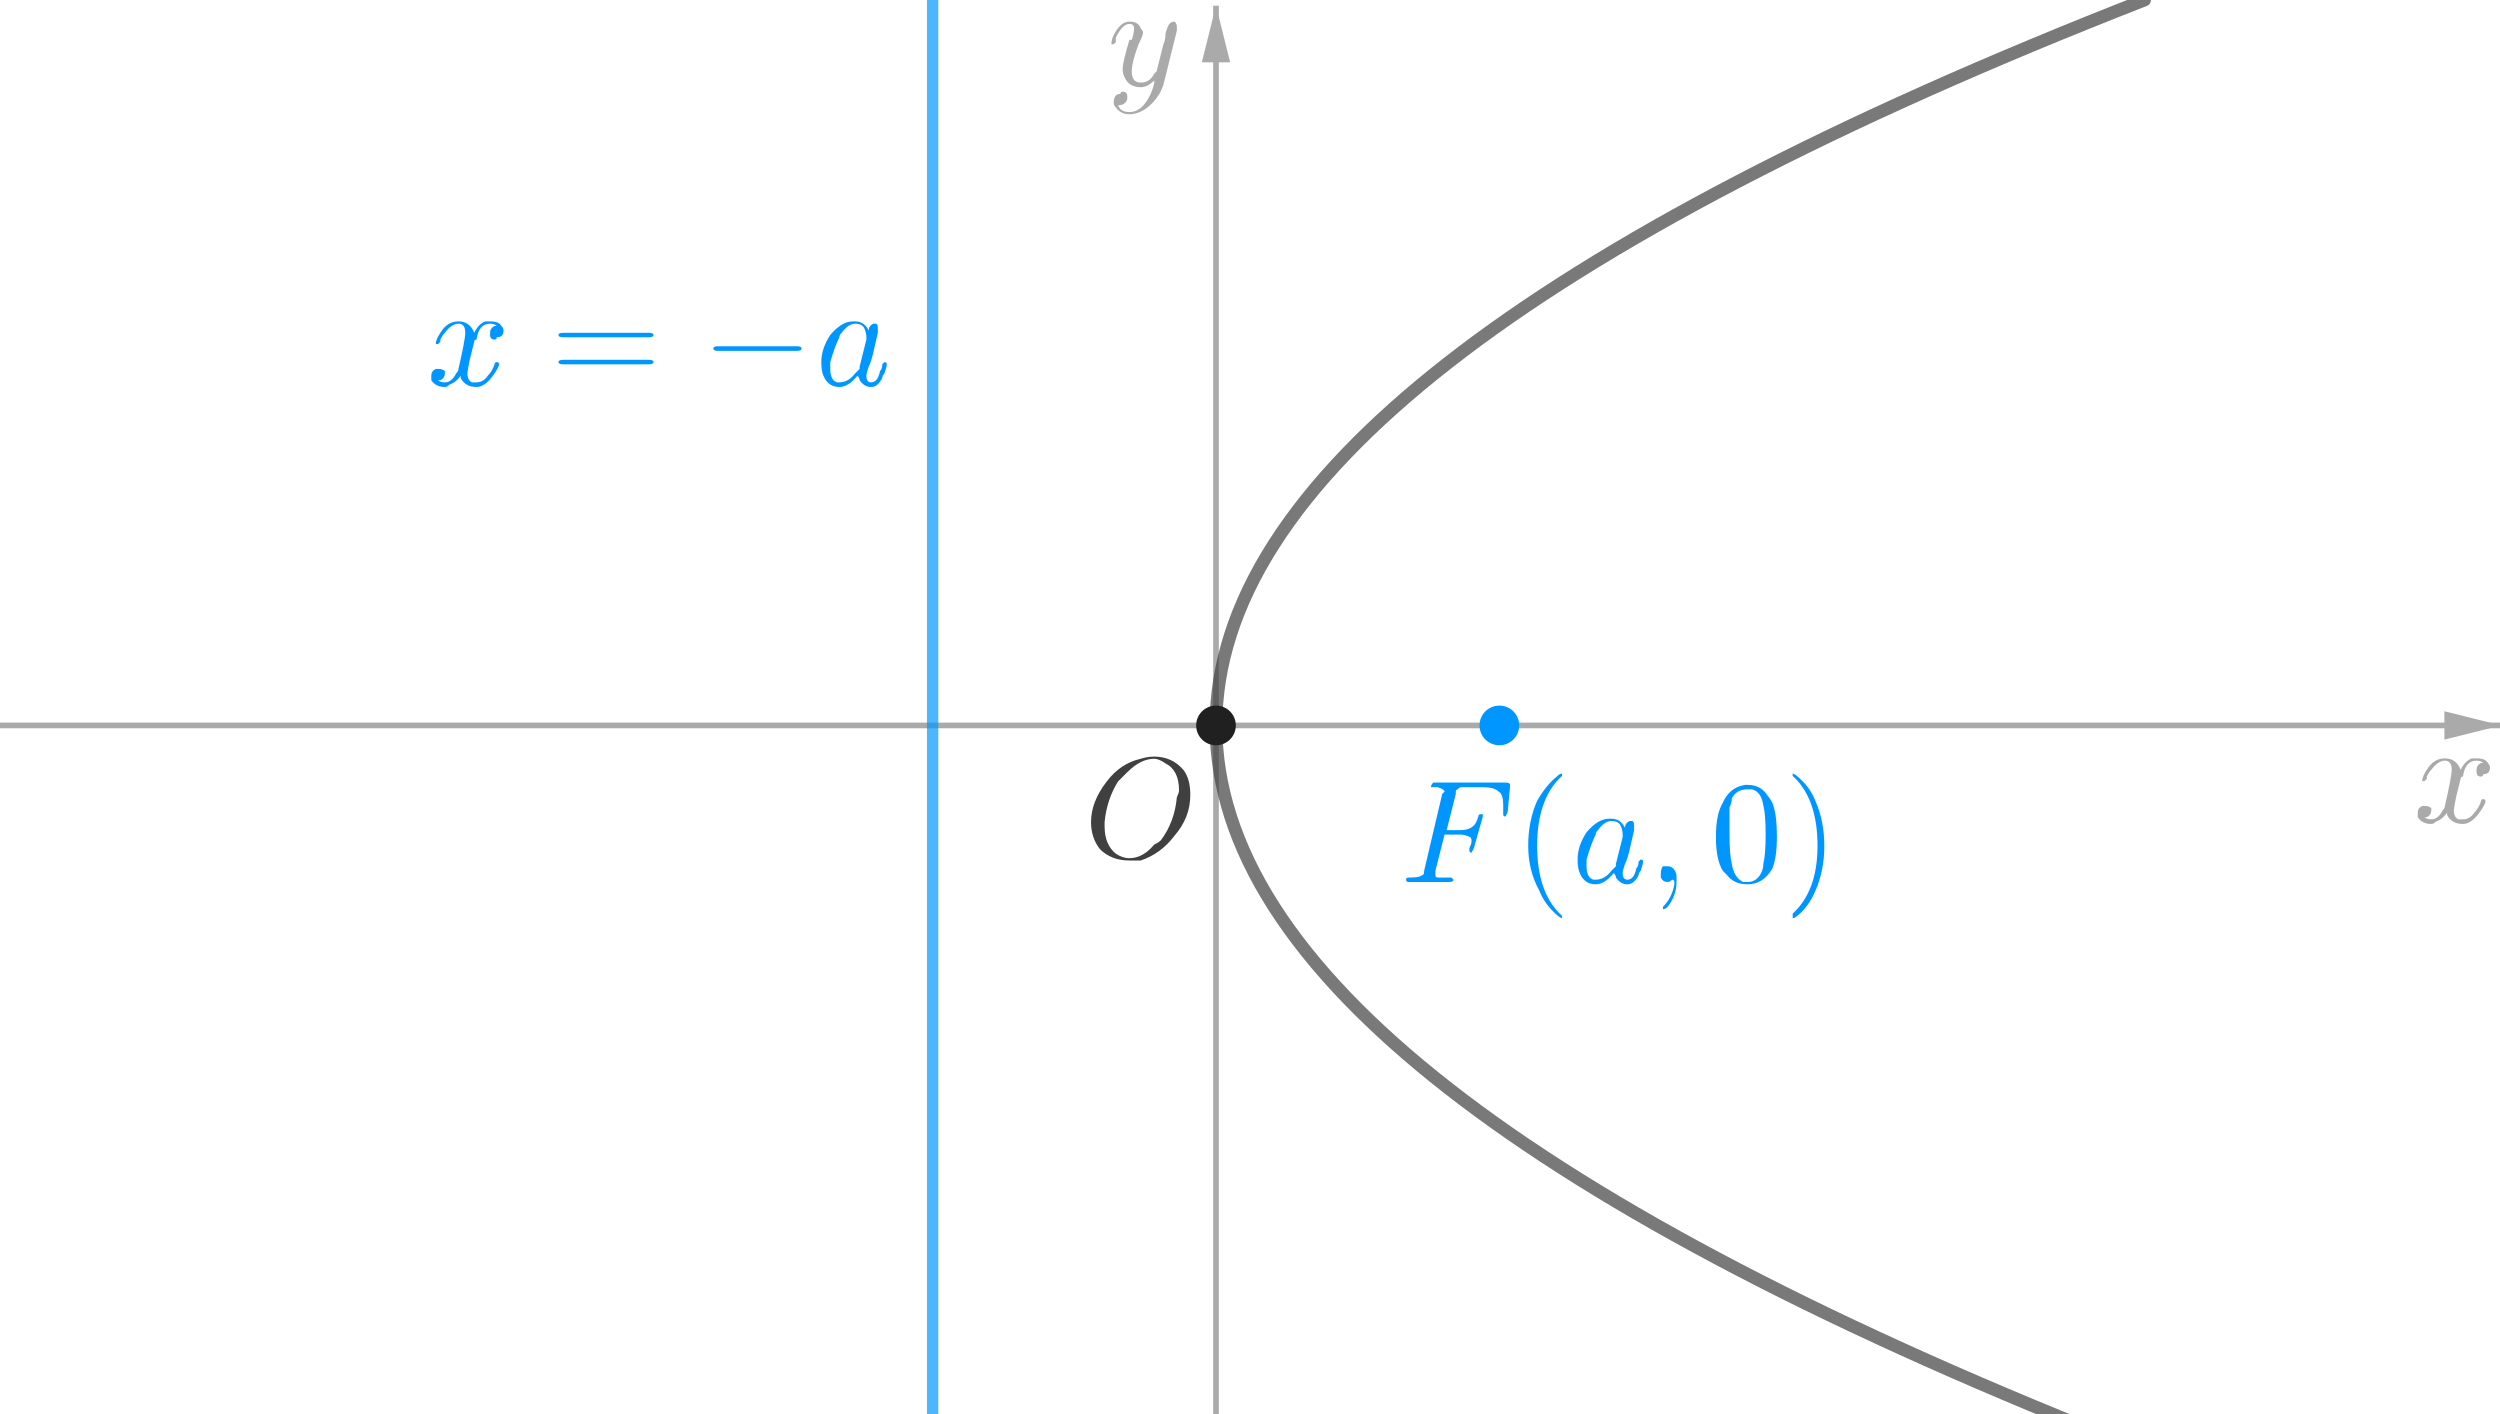 <?xml version="1.0" encoding="ISO-8859-1" standalone="no"?>

<svg 
     version="1.1"
     baseProfile="full"
     xmlns="http://www.w3.org/2000/svg"
     xmlns:xlink="http://www.w3.org/1999/xlink"
     xmlns:ev="http://www.w3.org/2001/xml-events"
     width="10.608cm"
     height="6.0cm"
     viewBox="0 0 881 499"
     >
<title>

</title>
<g stroke-linejoin="miter" stroke-dashoffset="0" stroke-dasharray="none" stroke-width="1" stroke-miterlimit="10.000" stroke-linecap="square">
<clipPath id="clip8b608d94-05fb-4e43-9a0d-e4f8a7eeac90">
  <path d="M 0 0 L 0 500.00 L 884.00 500.00 L 884.00 0 z"/>
</clipPath>
<g clip-path="url(#clip1)">
<g stroke-width="2" stroke-linecap="butt" fill="none" stroke-opacity="1" stroke="#aaaaaa">
  <path d="M 428.50 3 L 428.50 500.00"/>
</g> <!-- drawing style -->
</g> <!-- clip1 -->
<clipPath id="clip98df2af2-5cae-44f4-903f-8481900afff6">
  <path d="M 0 0 L 0 500.00 L 884.00 500.00 L 884.00 0 z"/>
</clipPath>
<g clip-path="url(#clip2)">
<g fill-opacity="1" fill-rule="evenodd" stroke="none" fill="#aaaaaa">
  <path d="M 428.50 2 L 423.50 22.000 L 433.50 22.000"/>
</g> <!-- drawing style -->
</g> <!-- clip2 -->
<clipPath id="clip6ffc977e-e16b-4bdf-9756-f93d6e3d043c">
  <path d="M 0 0 L 0 500.00 L 884.00 500.00 L 884.00 0 z"/>
</clipPath>
<g clip-path="url(#clip3)">
<g stroke-width="2" stroke-linecap="butt" fill="none" stroke-opacity="1" stroke="#aaaaaa">
  <path d="M 0 256.00 L 881.00 256.00"/>
</g> <!-- drawing style -->
</g> <!-- clip3 -->
<clipPath id="clip002a48d8-5ecc-4d53-bed7-1e918b8d0975">
  <path d="M 0 0 L 0 500.00 L 884.00 500.00 L 884.00 0 z"/>
</clipPath>
<g clip-path="url(#clip4)">
<g fill-opacity="1" fill-rule="evenodd" stroke="none" fill="#aaaaaa">
  <path d="M 882.00 256.00 L 862.00 251.00 L 862.00 261.00"/>
</g> <!-- drawing style -->
</g> <!-- clip4 -->
<g id="misc">
</g><!-- misc -->
<g id="layer0">
<clipPath id="clipd987fb49-8e36-4736-aefe-3b480bbe3eec">
  <path d="M 0 0 L 0 500.00 L 884.00 500.00 L 884.00 0 z"/>
</clipPath>
<g clip-path="url(#clip5)">
<g stroke-linejoin="round" stroke-width="4.5" stroke-linecap="round" fill="none" stroke-opacity=".698" stroke="#404040">
  <path d="M 756.18 0 C 319.27 170.67 319.27 341.33 756.18 512.00"/>
<title>Parabola c</title>
<desc>c: y² = 2.4x</desc>

</g> <!-- drawing style -->
</g> <!-- clip5 -->
<clipPath id="clip8f40cdd2-ea58-4797-a5df-dbcc5319078e">
  <path d="M 0 0 L 0 500.00 L 884.00 500.00 L 884.00 0 z"/>
</clipPath>
<g clip-path="url(#clip6)">
<g stroke-linejoin="round" stroke-width="4" stroke-linecap="round" fill="none" stroke-opacity=".698" stroke="#0096ff">
  <path d="M 328.50 505.00 L 328.50 -5"/>
<title>Line i</title>
<desc>i: x = -1.2</desc>

</g> <!-- drawing style -->
</g> <!-- clip6 -->
<clipPath id="clipe6ec55b0-b96b-492c-9566-7707ede39c96">
  <path d="M 0 0 L 0 500.00 L 884.00 500.00 L 884.00 0 z"/>
</clipPath>
<g clip-path="url(#clip7)">
<g fill-opacity="1" fill-rule="nonzero" stroke="none" fill="#202020">
  <path d="M 435.50 256.00 C 435.50 259.87 432.37 263.00 428.50 263.00 C 424.63 263.00 421.50 259.87 421.50 256.00 C 421.50 252.13 424.63 249.00 428.50 249.00 C 432.37 249.00 435.50 252.13 435.50 256.00 z"/>
<title>Point O</title>
<desc>O = (0, 0)</desc>

</g> <!-- drawing style -->
</g> <!-- clip7 -->
<clipPath id="clip8c9546a9-9b30-422b-b058-a9a9e43d0065">
  <path d="M 0 0 L 0 500.00 L 884.00 500.00 L 884.00 0 z"/>
</clipPath>
<g clip-path="url(#clip8)">
<g fill-opacity="1" fill-rule="nonzero" stroke="none" fill="#0096ff">
  <path d="M 535.50 256.00 C 535.50 259.87 532.37 263.00 528.50 263.00 C 524.63 263.00 521.50 259.87 521.50 256.00 C 521.50 252.13 524.63 249.00 528.50 249.00 C 532.37 249.00 535.50 252.13 535.50 256.00 z"/>
<title>Point F_2</title>
<desc>F_2 = (1.2, 0)</desc>

</g> <!-- drawing style -->
</g> <!-- clip8 -->
<g transform="matrix(51.000, 0, 0, 51.000, 851.00, 289.96)">
<clipPath id="clipcdf4a547-3373-4b2a-b1d6-89b8fedc4526">
  <path d="M -16.686 -5.686 L -16.686 4.119 L .647 4.119 L .647 -5.686 z"/>
</clipPath>
<g clip-path="url(#clip9)">
<g fill-opacity="1" fill-rule="nonzero" stroke="none" fill="#aaaaaa">
  <path d="M .328 -.297 L .297 -.172 Q .281 -.094 .281 -.078 Q .281 -.031 .312 -.016 Q .328 -.016 .344 -.016 Q .391 -.016 .422 -.062 Q .453 -.094 .469 -.141 Q .469 -.156 .484 -.156 Q .5 -.156 .5 -.141 Q .5 -.125 .469 -.078 Q .406 .016 .344 .016 Q .266 .016 .234 -.047 Q .234 -.062 .234 -.062 Q .203 -.016 .156 -0 Q .141 .016 .125 .016 Q .062 .016 .031 -.031 Q .031 -.031 .031 -.062 Q .031 -.094 .062 -.109 Q .078 -.109 .078 -.109 Q .109 -.109 .125 -.094 Q .125 -.078 .125 -.078 Q .125 -.047 .094 -.031 Q .078 -.031 .078 -.031 Q .094 -.016 .125 -.016 Q .172 -.016 .203 -.078 Q .219 -.094 .219 -.109 Q .266 -.312 .266 -.359 Q .266 -.422 .219 -.422 Q .172 -.422 .125 -.359 L .125 -.359 Q .125 -.359 .125 -.359 Q .109 -.344 .094 -.312 Q .094 -.312 .094 -.297 L .078 -.281 Q .078 -.281 .078 -.281 Q .062 -.281 .062 -.281 Q .062 -.312 .094 -.359 Q .141 -.438 .219 -.438 Q .297 -.438 .328 -.359 Q .359 -.422 .406 -.438 Q .422 -.438 .438 -.438 Q .5 -.438 .516 -.406 Q .531 -.391 .531 -.375 Q .531 -.328 .484 -.328 Q .484 -.312 .469 -.312 Q .438 -.312 .438 -.344 Q .438 -.344 .438 -.359 Q .438 -.391 .469 -.406 Q .469 -.406 .484 -.406 Q .469 -.422 .438 -.422 Q .359 -.422 .344 -.312 Q .328 -.312 .328 -.297 z"/>
<title>$x$</title>
<desc>text1 = “$x$”</desc>

</g> <!-- drawing style -->
</g> <!-- clip9 -->
</g> <!-- transform -->
<g transform="matrix(51.000, 0, 0, 51.000, 390.00, 29.958)">
<clipPath id="clipbb48192c-eaf5-43c1-94a1-7e0b2f135c7a">
  <path d="M -7.647 -.587 L -7.647 9.216 L 9.686 9.216 L 9.686 -.587 z"/>
</clipPath>
<g clip-path="url(#clip10)">
<g fill-opacity="1" fill-rule="nonzero" stroke="none" fill="#aaaaaa">
  <path d="M .484 -.375 L .391 -0 Q .359 .094 .281 .156 Q .219 .203 .156 .203 Q .094 .203 .062 .156 Q .047 .141 .047 .125 Q .047 .062 .094 .062 Q .094 .047 .109 .047 Q .141 .047 .141 .078 Q .141 .078 .141 .094 Q .141 .109 .125 .125 Q .109 .141 .078 .141 Q .094 .188 .156 .188 Q .219 .188 .266 .125 Q .312 .062 .328 -.016 Q .328 -.031 .328 -.031 Q .281 .016 .234 .016 Q .156 .016 .125 -.047 Q .109 -.078 .109 -.109 Q .109 -.156 .156 -.312 Q .156 -.312 .172 -.312 Q .188 -.359 .188 -.391 Q .188 -.422 .156 -.422 Q .109 -.422 .062 -.328 L .062 -.328 Q .062 -.312 .062 -.297 Q .047 -.281 .047 -.281 Q .031 -.281 .031 -.281 Q .031 -.312 .047 -.344 Q .094 -.438 .156 -.438 Q .219 -.438 .234 -.391 Q .25 -.375 .25 -.359 Q .25 -.344 .219 -.281 Q .172 -.156 .172 -.094 Q .172 -.016 .234 -.016 Q .297 -.016 .328 -.078 Q .344 -.094 .344 -.094 L .391 -.281 Q .406 -.312 .406 -.359 Q .422 -.406 .422 -.406 Q .438 -.438 .469 -.438 Q .484 -.422 .484 -.406 Q .484 -.391 .484 -.375 z"/>
<title>$y$</title>
<desc>text1_1 = “$y$”</desc>

</g> <!-- drawing style -->
</g> <!-- clip10 -->
</g> <!-- transform -->
<g transform="matrix(51.000, 0, 0, 51.000, 382.00, 302.85)">
<clipPath id="clip8ba3fef8-f1dc-434e-97b8-281f4d92fe59">
  <path d="M -7.49 -5.938 L -7.49 3.866 L 9.843 3.866 L 9.843 -5.938 z"/>
</clipPath>
<g clip-path="url(#clip11)">
<g fill-opacity="1" fill-rule="nonzero" stroke="none" fill="#404040">
  <path d="M .734 -.438 L .734 -.438 Q .734 -.281 .625 -.156 Q .531 -.031 .391 .016 Q .344 .016 .312 .016 Q .188 .016 .109 -.062 Q .047 -.141 .047 -.25 Q .047 -.391 .156 -.531 Q .25 -.656 .391 -.688 Q .438 -.703 .484 -.703 Q .609 -.703 .688 -.609 Q .734 -.547 .734 -.438 z M .312 -0 L .312 -0 Q .406 -0 .484 -.094 Q .516 -.109 .531 -.125 Q .625 -.25 .641 -.422 Q .656 -.453 .656 -.469 Q .656 -.609 .562 -.656 Q .562 -.656 .562 -.656 Q .516 -.688 .484 -.688 Q .391 -.688 .297 -.594 Q .266 -.562 .234 -.531 Q .156 -.406 .141 -.25 Q .141 -.234 .141 -.219 Q .141 -.094 .219 -.031 Q .266 -0 .312 -0 z"/>
<title>$O$</title>
<desc>text1_3 = “$O$”</desc>

</g> <!-- drawing style -->
</g> <!-- clip11 -->
</g> <!-- transform -->
<g transform="matrix(51.000, 0, 0, 51.000, 494.00, 311.25)">
<clipPath id="clip8e054c31-0df6-45db-9922-575ddda3b481">
  <path d="M -9.686 -6.103 L -9.686 3.701 L 7.647 3.701 L 7.647 -6.103 z"/>
</clipPath>
<g clip-path="url(#clip12)">
<g fill-opacity="1" fill-rule="nonzero" stroke="none" fill="#0096ff">
  <path d="M .297 -.328 L .234 -.078 Q .234 -.062 .234 -.047 Q .234 -.031 .25 -.031 Q .25 -.031 .266 -.031 Q .297 -.031 .328 -.031 Q .344 -.031 .344 -.031 L .359 -.016 Q .359 -.016 .359 -.016 Q .359 -0 .328 -0 L .188 -0 L .188 -0 L .047 -0 L .047 -0 Q .031 -0 .031 -.016 Q .031 -.031 .047 -.031 L .062 -.031 Q .125 -.031 .141 -.047 Q .156 -.047 .156 -.078 Q .156 -.078 .156 -.078 L .281 -.609 Q .297 -.625 .297 -.625 Q .297 -.641 .25 -.656 L .25 -.656 L .234 -.656 Q .203 -.656 .203 -.656 Q .203 -.672 .219 -.688 L .234 -.688 L .719 -.688 Q .75 -.688 .75 -.672 L .75 -.672 Q .75 -.672 .75 -.656 L .734 -.484 Q .719 -.453 .719 -.453 Q .703 -.453 .703 -.469 Q .703 -.469 .703 -.484 Q .703 -.516 .703 -.531 Q .703 -.609 .672 -.625 L .672 -.625 Q .641 -.656 .562 -.656 L .422 -.656 Q .391 -.656 .391 -.641 L .391 -.641 L .391 -.641 Q .375 -.641 .375 -.625 L .375 -.625 L .375 -.625 Q .375 -.625 .375 -.609 L .312 -.359 L .406 -.359 Q .469 -.359 .5 -.391 L .5 -.391 Q .516 -.406 .531 -.453 Q .531 -.469 .547 -.469 Q .562 -.469 .562 -.469 Q .562 -.453 .562 -.453 L .5 -.234 Q .484 -.203 .484 -.203 Q .469 -.203 .469 -.219 Q .469 -.219 .469 -.234 Q .484 -.266 .484 -.281 Q .484 -.312 .469 -.312 L .469 -.312 Q .438 -.328 .406 -.328 L .297 -.328 z"/>
<title>$F(a, 0)$</title>
<desc>text1_{12} = “$F(a, 0)$”</desc>

</g> <!-- drawing style -->
</g> <!-- clip12 -->
</g> <!-- transform -->
<g transform="matrix(51.000, 0, 0, 51.000, 533.88, 311.25)">
<clipPath id="clip79c23d16-b7e4-498b-bb6a-c11d706109b7">
  <path d="M -10.468 -6.103 L -10.468 3.701 L 6.865 3.701 L 6.865 -6.103 z"/>
</clipPath>
<g clip-path="url(#clip13)">
<g fill-opacity="1" fill-rule="nonzero" stroke="none" fill="#0096ff">
  <path d="M .328 .234 L .328 .234 Q .328 .25 .328 .25 Q .312 .25 .266 .203 Q .203 .141 .172 .062 Q .094 -.078 .094 -.25 Q .094 -.422 .156 -.562 Q .219 -.672 .297 -.734 Q .312 -.75 .328 -.75 Q .328 -.75 .328 -.734 Q .328 -.734 .312 -.719 Q .156 -.562 .156 -.25 Q .156 .062 .312 .219 Q .328 .234 .328 .234 z"/>
<title>$F(a, 0)$</title>
<desc>text1_{12} = “$F(a, 0)$”</desc>

</g> <!-- drawing style -->
</g> <!-- clip13 -->
</g> <!-- transform -->
<g transform="matrix(51.000, 0, 0, 51.000, 553.71, 311.25)">
<clipPath id="clipd89b167f-4cd6-483d-a5ce-027fdb6a9723">
  <path d="M -10.857 -6.103 L -10.857 3.701 L 6.476 3.701 L 6.476 -6.103 z"/>
</clipPath>
<g clip-path="url(#clip14)">
<g fill-opacity="1" fill-rule="nonzero" stroke="none" fill="#0096ff">
  <path d="M .375 -.375 Q .375 -.406 .406 -.422 Q .406 -.422 .422 -.422 Q .438 -.422 .438 -.391 Q .438 -.391 .438 -.359 L .406 -.219 Q .391 -.156 .375 -.125 Q .359 -.078 .359 -.062 Q .359 -.016 .391 -.016 Q .438 -.016 .453 -.094 Q .469 -.109 .469 -.141 Q .484 -.156 .484 -.156 Q .5 -.156 .5 -.141 Q .5 -.125 .484 -.078 Q .469 -.062 .469 -.047 Q .438 .016 .391 .016 Q .344 .016 .312 -.031 Q .312 -.047 .297 -.062 Q .234 .016 .172 .016 Q .094 .016 .062 -.062 Q .047 -.094 .047 -.156 Q .047 -.25 .109 -.344 Q .188 -.438 .266 -.438 Q .281 -.438 .281 -.438 Q .344 -.438 .375 -.375 z M .312 -.125 L .312 -.125 L .359 -.312 Q .359 -.328 .359 -.328 Q .359 -.359 .344 -.391 Q .328 -.422 .281 -.422 Q .234 -.422 .188 -.359 Q .172 -.344 .172 -.328 Q .141 -.266 .109 -.156 Q .109 -.125 .109 -.109 Q .109 -.031 .156 -.016 Q .156 -.016 .172 -.016 Q .234 -.016 .281 -.078 Q .297 -.094 .312 -.109 L .312 -.109 Q .312 -.125 .312 -.125 z"/>
<title>$F(a, 0)$</title>
<desc>text1_{12} = “$F(a, 0)$”</desc>

</g> <!-- drawing style -->
</g> <!-- clip14 -->
</g> <!-- transform -->
<g transform="matrix(51.000, 0, 0, 51.000, 580.67, 311.25)">
<clipPath id="clip66ccfd06-97d6-4ebf-bfee-3e7eb235ce85">
  <path d="M -11.386 -6.103 L -11.386 3.701 L 5.948 3.701 L 5.948 -6.103 z"/>
</clipPath>
<g clip-path="url(#clip15)">
<g fill-opacity="1" fill-rule="nonzero" stroke="none" fill="#0096ff">
  <path d="M .203 -0 L .203 -0 Q .203 .094 .141 .172 Q .125 .188 .109 .188 Q .109 .188 .109 .188 Q .109 .172 .109 .172 Q .172 .109 .188 .016 Q .188 .016 .188 -0 Q .188 -.016 .172 -.016 Q .172 -.016 .172 -.016 Q .156 -0 .141 -0 Q .109 -0 .094 -.031 Q .094 -.047 .094 -.047 Q .094 -.094 .109 -.109 Q .125 -.109 .141 -.109 Q .188 -.109 .203 -.047 Q .203 -.031 .203 -0 z"/>
<title>$F(a, 0)$</title>
<desc>text1_{12} = “$F(a, 0)$”</desc>

</g> <!-- drawing style -->
</g> <!-- clip15 -->
</g> <!-- transform -->
<g transform="matrix(51.000, 0, 0, 51.000, 603.34, 311.25)">
<clipPath id="clip936e1d58-346f-48ec-a007-df657ba8193c">
  <path d="M -11.830 -6.103 L -11.830 3.701 L 5.503 3.701 L 5.503 -6.103 z"/>
</clipPath>
<g clip-path="url(#clip16)">
<g fill-opacity="1" fill-rule="nonzero" stroke="none" fill="#0096ff">
  <path d="M .453 -.312 Q .453 -.172 .422 -.094 Q .359 .016 .25 .016 Q .156 .016 .109 -.047 Q .094 -.062 .078 -.078 Q .031 -.156 .031 -.312 Q .031 -.469 .078 -.547 Q .125 -.656 .234 -.672 L .25 -.672 Q .344 -.672 .391 -.594 L .391 -.594 Q .406 -.578 .422 -.547 Q .453 -.469 .453 -.312 z M .25 -0 L .25 -0 Q .312 -0 .344 -.062 Q .359 -.094 .359 -.125 Q .375 -.188 .375 -.328 Q .375 -.469 .359 -.531 Q .344 -.625 .281 -.641 Q .266 -.641 .25 -.641 Q .172 -.641 .141 -.578 Q .141 -.547 .125 -.516 Q .125 -.469 .125 -.328 Q .125 -.188 .141 -.125 Q .156 -.031 .219 -0 Q .234 -0 .25 -0 z"/>
<title>$F(a, 0)$</title>
<desc>text1_{12} = “$F(a, 0)$”</desc>

</g> <!-- drawing style -->
</g> <!-- clip16 -->
</g> <!-- transform -->
<g transform="matrix(51.000, 0, 0, 51.000, 628.84, 311.25)">
<clipPath id="clip2bd2e4e7-5ffc-4ec7-8d77-3e50a5223bde">
  <path d="M -12.330 -6.103 L -12.330 3.701 L 5.003 3.701 L 5.003 -6.103 z"/>
</clipPath>
<g clip-path="url(#clip17)">
<g fill-opacity="1" fill-rule="nonzero" stroke="none" fill="#0096ff">
  <path d="M .281 -.25 L .281 -.25 Q .281 -.078 .219 .062 Q .172 .172 .094 .234 Q .078 .25 .062 .25 Q .062 .25 .062 .234 Q .062 .234 .062 .219 Q .234 .062 .234 -.25 Q .234 -.562 .078 -.719 L .078 -.719 Q .062 -.734 .062 -.734 Q .062 -.75 .062 -.75 Q .078 -.75 .125 -.703 Q .188 -.641 .219 -.562 Q .281 -.422 .281 -.25 z"/>
<title>$F(a, 0)$</title>
<desc>text1_{12} = “$F(a, 0)$”</desc>

</g> <!-- drawing style -->
</g> <!-- clip17 -->
</g> <!-- transform -->
<g transform="matrix(51.000, 0, 0, 51.000, 150.00, 135.75)">
<clipPath id="clipaa88c560-3eca-42fd-9637-0997db557761">
  <path d="M -2.941 -2.662 L -2.941 7.142 L 14.392 7.142 L 14.392 -2.662 z"/>
</clipPath>
<g clip-path="url(#clip18)">
<g fill-opacity="1" fill-rule="nonzero" stroke="none" fill="#0096ff">
  <path d="M .328 -.297 L .297 -.172 Q .281 -.094 .281 -.078 Q .281 -.031 .312 -.016 Q .328 -.016 .344 -.016 Q .391 -.016 .422 -.062 Q .453 -.094 .469 -.141 Q .469 -.156 .484 -.156 Q .5 -.156 .5 -.141 Q .5 -.125 .469 -.078 Q .406 .016 .344 .016 Q .266 .016 .234 -.047 Q .234 -.062 .234 -.062 Q .203 -.016 .156 -0 Q .141 .016 .125 .016 Q .062 .016 .031 -.031 Q .031 -.031 .031 -.062 Q .031 -.094 .062 -.109 Q .078 -.109 .078 -.109 Q .109 -.109 .125 -.094 Q .125 -.078 .125 -.078 Q .125 -.047 .094 -.031 Q .078 -.031 .078 -.031 Q .094 -.016 .125 -.016 Q .172 -.016 .203 -.078 Q .219 -.094 .219 -.109 Q .266 -.312 .266 -.359 Q .266 -.422 .219 -.422 Q .172 -.422 .125 -.359 L .125 -.359 Q .125 -.359 .125 -.359 Q .109 -.344 .094 -.312 Q .094 -.312 .094 -.297 L .078 -.281 Q .078 -.281 .078 -.281 Q .062 -.281 .062 -.281 Q .062 -.312 .094 -.359 Q .141 -.438 .219 -.438 Q .297 -.438 .328 -.359 Q .359 -.422 .406 -.438 Q .422 -.438 .438 -.438 Q .5 -.438 .516 -.406 Q .531 -.391 .531 -.375 Q .531 -.328 .484 -.328 Q .484 -.312 .469 -.312 Q .438 -.312 .438 -.344 Q .438 -.344 .438 -.359 Q .438 -.391 .469 -.406 Q .469 -.406 .484 -.406 Q .469 -.422 .438 -.422 Q .359 -.422 .344 -.312 Q .328 -.312 .328 -.297 z"/>
<title>$x = -a$</title>
<desc>text1_9 = “$x = -a$”</desc>

</g> <!-- drawing style -->
</g> <!-- clip18 -->
</g> <!-- transform -->
<g transform="matrix(51.000, 0, 0, 51.000, 193.31, 135.75)">
<clipPath id="clipe689d622-3852-4afc-85d0-42b735e052c2">
  <path d="M -3.791 -2.662 L -3.791 7.142 L 13.543 7.142 L 13.543 -2.662 z"/>
</clipPath>
<g clip-path="url(#clip19)">
<g fill-opacity="1" fill-rule="nonzero" stroke="none" fill="#0096ff">
  <path d="M .688 -.328 L .094 -.328 Q .062 -.328 .062 -.344 Q .062 -.359 .094 -.359 L .688 -.359 Q .719 -.359 .719 -.344 Q .719 -.328 .688 -.328 z M .688 -.141 L .094 -.141 Q .062 -.141 .062 -.156 Q .062 -.172 .094 -.172 L .688 -.172 Q .719 -.172 .719 -.156 Q .719 -.141 .688 -.141 z"/>
<title>$x = -a$</title>
<desc>text1_9 = “$x = -a$”</desc>

</g> <!-- drawing style -->
</g> <!-- clip19 -->
</g> <!-- transform -->
<g transform="matrix(51.000, 0, 0, 51.000, 247.15, 135.75)">
<clipPath id="clip3fdf9bff-033b-49df-ade4-a5d9337dd59a">
  <path d="M -4.846 -2.662 L -4.846 7.142 L 12.487 7.142 L 12.487 -2.662 z"/>
</clipPath>
<g clip-path="url(#clip20)">
<g fill-opacity="1" fill-rule="nonzero" stroke="none" fill="#0096ff">
  <path d="M .656 -.234 L .109 -.234 Q .078 -.234 .078 -.25 Q .078 -.266 .109 -.266 L .656 -.266 Q .688 -.266 .688 -.25 Q .688 -.234 .656 -.234 z"/>
<title>$x = -a$</title>
<desc>text1_9 = “$x = -a$”</desc>

</g> <!-- drawing style -->
</g> <!-- clip20 -->
</g> <!-- transform -->
<g transform="matrix(51.000, 0, 0, 51.000, 286.82, 135.75)">
<clipPath id="clip3cbbfae6-9788-4aff-acaf-ab0c49ae413c">
  <path d="M -5.624 -2.662 L -5.624 7.142 L 11.710 7.142 L 11.710 -2.662 z"/>
</clipPath>
<g clip-path="url(#clip21)">
<g fill-opacity="1" fill-rule="nonzero" stroke="none" fill="#0096ff">
  <path d="M .375 -.375 Q .375 -.406 .406 -.422 Q .406 -.422 .422 -.422 Q .438 -.422 .438 -.391 Q .438 -.391 .438 -.359 L .406 -.219 Q .391 -.156 .375 -.125 Q .359 -.078 .359 -.062 Q .359 -.016 .391 -.016 Q .438 -.016 .453 -.094 Q .469 -.109 .469 -.141 Q .484 -.156 .484 -.156 Q .5 -.156 .5 -.141 Q .5 -.125 .484 -.078 Q .469 -.062 .469 -.047 Q .438 .016 .391 .016 Q .344 .016 .312 -.031 Q .312 -.047 .297 -.062 Q .234 .016 .172 .016 Q .094 .016 .062 -.062 Q .047 -.094 .047 -.156 Q .047 -.25 .109 -.344 Q .188 -.438 .266 -.438 Q .281 -.438 .281 -.438 Q .344 -.438 .375 -.375 z M .312 -.125 L .312 -.125 L .359 -.312 Q .359 -.328 .359 -.328 Q .359 -.359 .344 -.391 Q .328 -.422 .281 -.422 Q .234 -.422 .188 -.359 Q .172 -.344 .172 -.328 Q .141 -.266 .109 -.156 Q .109 -.125 .109 -.109 Q .109 -.031 .156 -.016 Q .156 -.016 .172 -.016 Q .234 -.016 .281 -.078 Q .297 -.094 .312 -.109 L .312 -.109 Q .312 -.125 .312 -.125 z"/>
<title>$x = -a$</title>
<desc>text1_9 = “$x = -a$”</desc>

</g> <!-- drawing style -->
</g> <!-- clip21 -->
</g> <!-- transform -->
</g><!-- layer0 -->
</g> <!-- default stroke -->
</svg> <!-- bounding box -->
